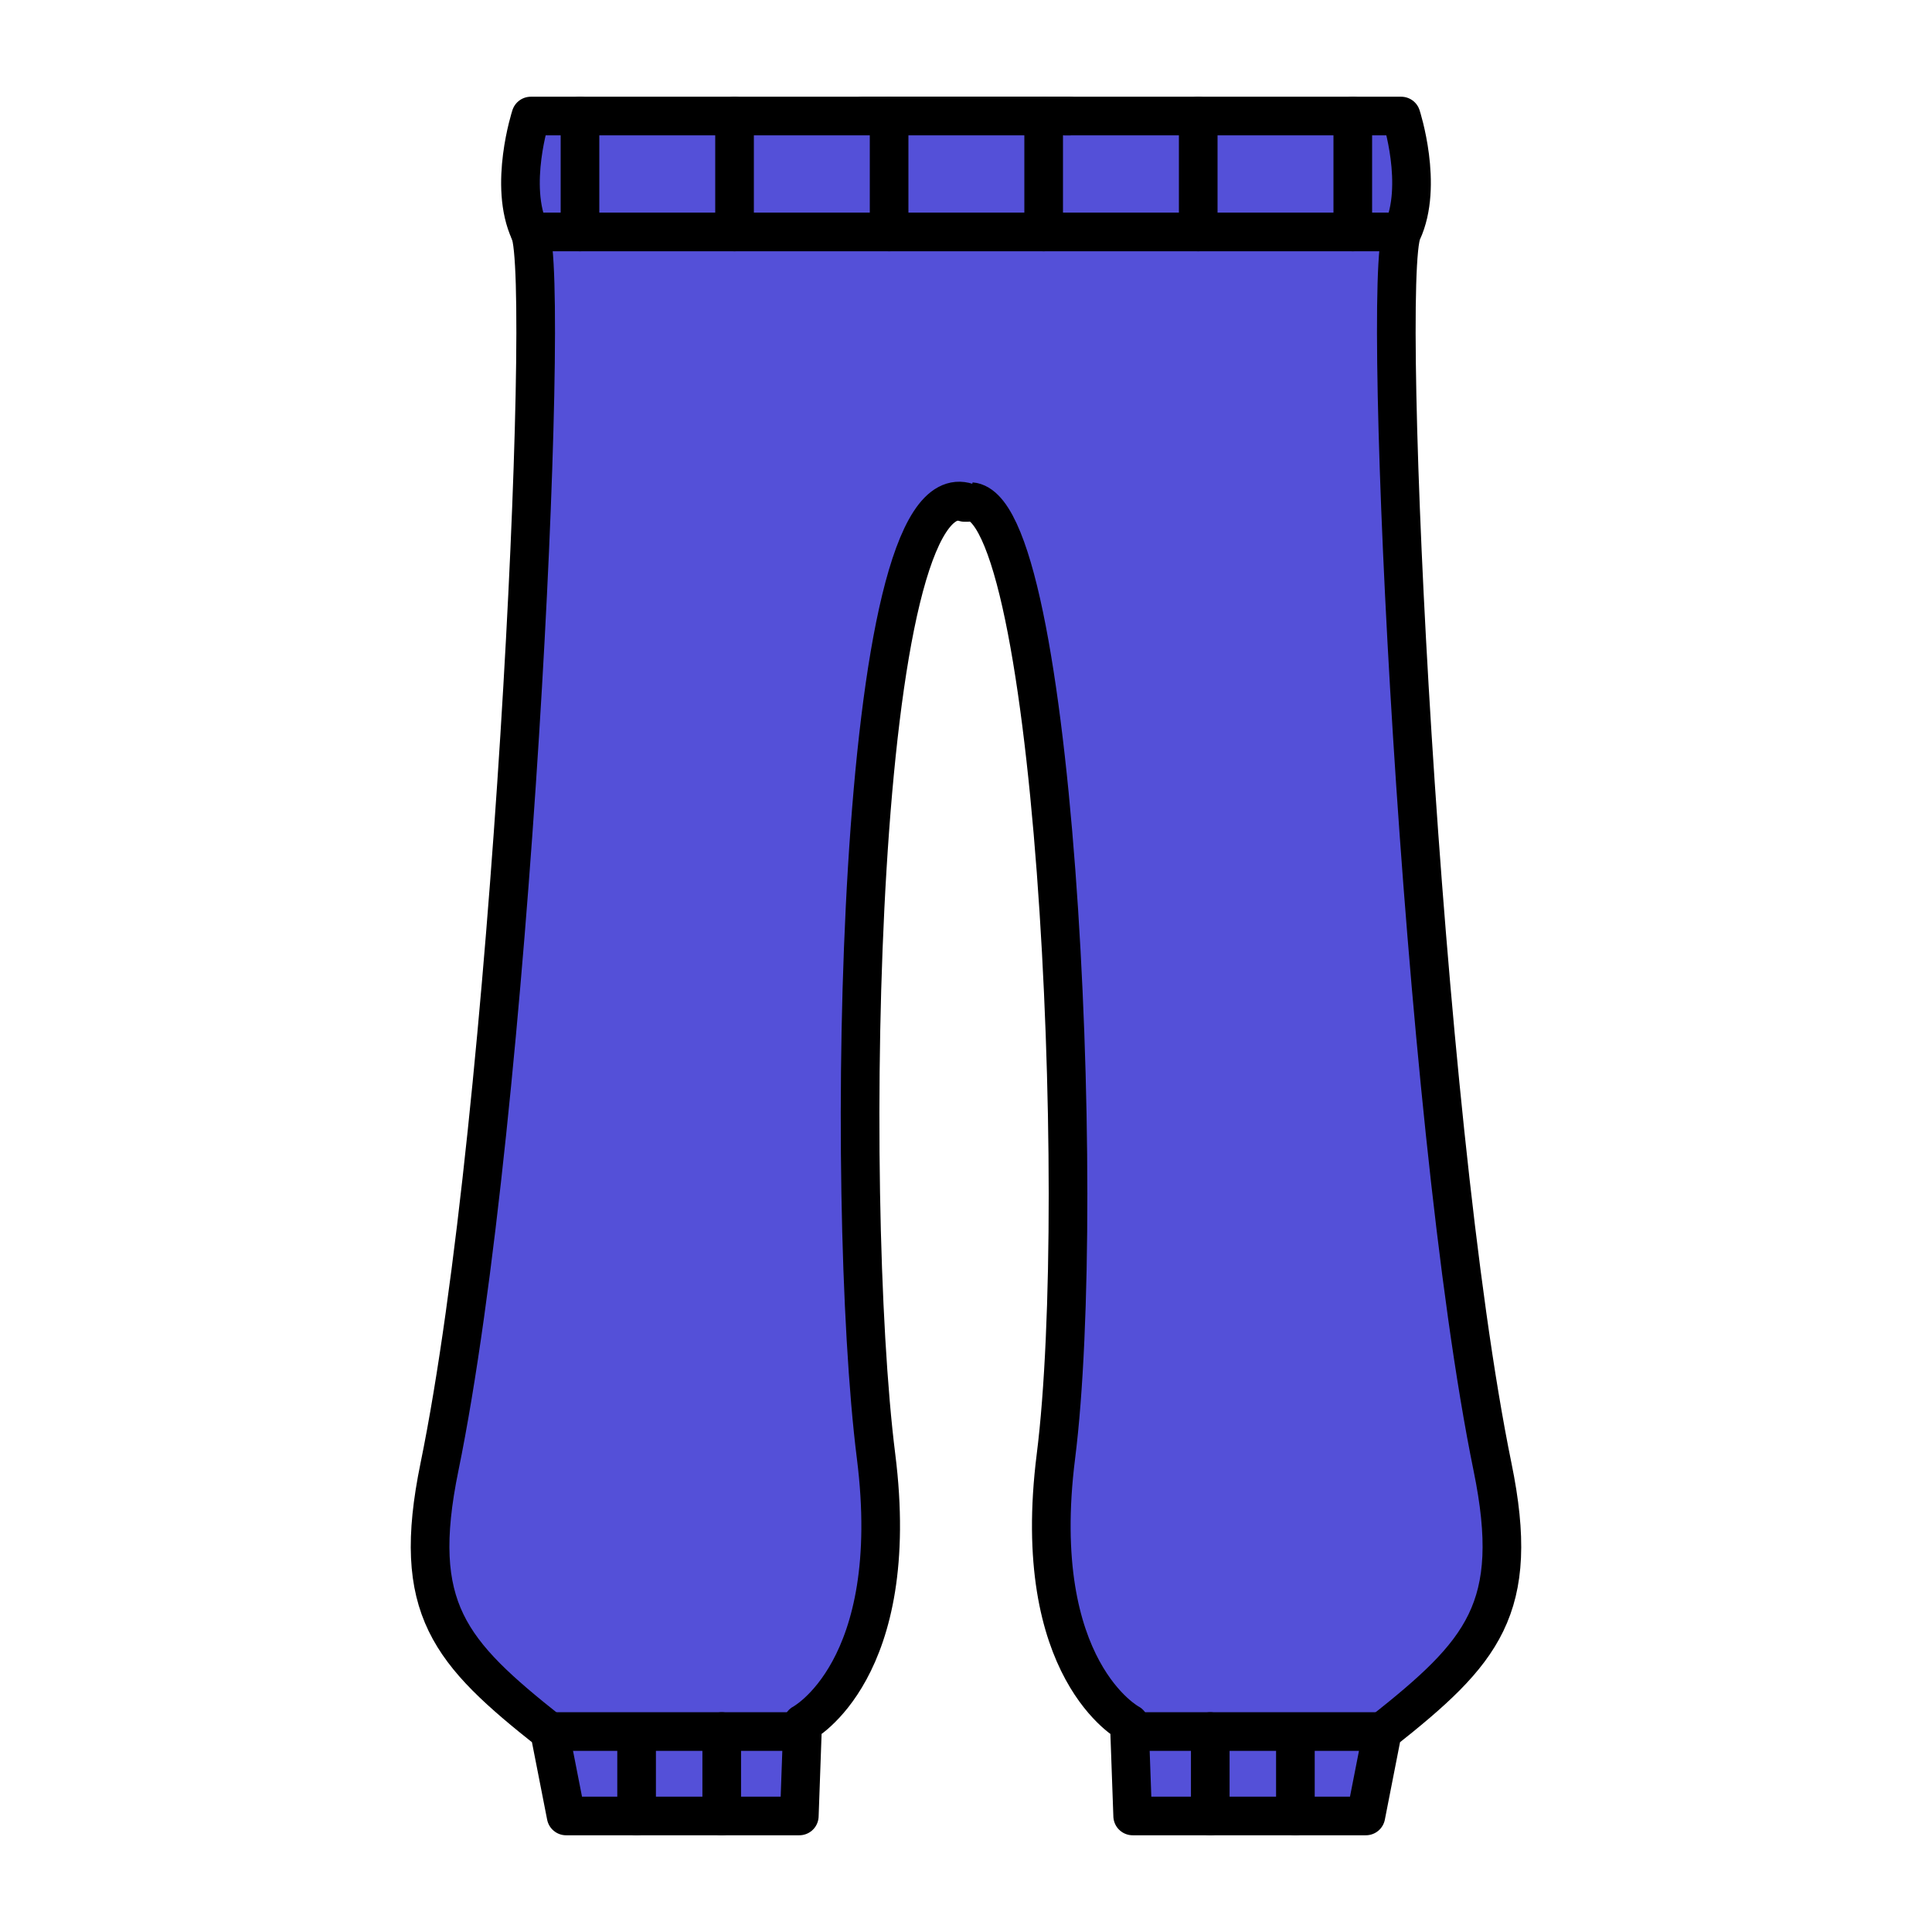 <?xml version="1.0" encoding="utf-8"?>
<!-- Generator: Adobe Illustrator 15.1.0, SVG Export Plug-In . SVG Version: 6.00 Build 0)  -->
<!DOCTYPE svg PUBLIC "-//W3C//DTD SVG 1.1//EN" "http://www.w3.org/Graphics/SVG/1.1/DTD/svg11.dtd">
<svg version="1.1" id="Layer_1" xmlns="http://www.w3.org/2000/svg" xmlns:xlink="http://www.w3.org/1999/xlink" x="0px" y="0px"
	 width="500px" height="500px" viewBox="290.225 721.469 500 500" enable-background="new 290.225 721.469 500 500"
	 xml:space="preserve">
<g>
	<g>
		<g>
			
				<path fill="#5450D8" stroke="#000000" stroke-width="10" stroke-linecap="round" stroke-linejoin="round" stroke-miterlimit="10" d="
				M513.5,751.5h139.345c0,0,5.862,17.982,0.259,29.991c-5.603,12.009,4.797,228.911,23.396,319.676
				c7.507,36.631-2.59,47.91-28.5,68.427l-4.285,21.843H583.36l-0.86-23.937c0,0-26-13.666-19.005-69.134
				c8.469-67.151-0.495-254.369-23.62-246.866"/>
			<g>
				
					<line fill="none" stroke="#000000" stroke-width="10" stroke-linecap="round" stroke-linejoin="round" stroke-miterlimit="10" x1="603.44" y1="1169.594" x2="603.44" y2="1191.437"/>
				
					<line fill="none" stroke="#000000" stroke-width="10" stroke-linecap="round" stroke-linejoin="round" stroke-miterlimit="10" x1="625.471" y1="1171.796" x2="625.471" y2="1191.437"/>
				
					<line fill="none" stroke="#000000" stroke-width="10" stroke-linecap="round" stroke-linejoin="round" stroke-miterlimit="10" x1="648" y1="1169.594" x2="583.35" y2="1169.594"/>
			</g>
		</g>
		<g>
			
				<path fill="#5450D8" stroke="#000000" stroke-width="10" stroke-linecap="round" stroke-linejoin="round" stroke-miterlimit="10" d="
				M566.947,751.5H427.603c0,0-5.861,17.982-0.259,29.991c5.604,12.009-4.796,228.911-23.396,319.676
				c-7.507,36.631,2.59,47.91,28.5,68.427l4.285,21.843h60.354l0.86-23.937c0,0,26-13.666,19.005-69.134
				c-8.469-67.151-5.482-256.598,23.62-246.866"/>
			<g>
				
					<line fill="none" stroke="#000000" stroke-width="10" stroke-linecap="round" stroke-linejoin="round" stroke-miterlimit="10" x1="477.007" y1="1169.594" x2="477.007" y2="1191.437"/>
				
					<line fill="none" stroke="#000000" stroke-width="10" stroke-linecap="round" stroke-linejoin="round" stroke-miterlimit="10" x1="454.977" y1="1171.796" x2="454.977" y2="1191.437"/>
				
					<line fill="none" stroke="#000000" stroke-width="10" stroke-linecap="round" stroke-linejoin="round" stroke-miterlimit="10" x1="432.447" y1="1169.594" x2="497.098" y2="1169.594"/>
			</g>
		</g>
	</g>
	<g>
		
			<line fill="none" stroke="#000000" stroke-width="10" stroke-linecap="round" stroke-linejoin="round" stroke-miterlimit="10" x1="427.344" y1="781.491" x2="650.5" y2="781.491"/>
		
			<line fill="none" stroke="#000000" stroke-width="10" stroke-linecap="round" stroke-linejoin="round" stroke-miterlimit="10" x1="520.324" y1="781.491" x2="520.324" y2="751.5"/>
		
			<line fill="none" stroke="#000000" stroke-width="10" stroke-linecap="round" stroke-linejoin="round" stroke-miterlimit="10" x1="480.324" y1="781.491" x2="480.324" y2="751.5"/>
		
			<line fill="none" stroke="#000000" stroke-width="10" stroke-linecap="round" stroke-linejoin="round" stroke-miterlimit="10" x1="440.324" y1="781.491" x2="440.324" y2="751.5"/>
		
			<line fill="none" stroke="#000000" stroke-width="10" stroke-linecap="round" stroke-linejoin="round" stroke-miterlimit="10" x1="560.324" y1="781.491" x2="560.324" y2="751.5"/>
		
			<line fill="none" stroke="#000000" stroke-width="10" stroke-linecap="round" stroke-linejoin="round" stroke-miterlimit="10" x1="600.324" y1="781.491" x2="600.324" y2="751.5"/>
		
			<line fill="none" stroke="#000000" stroke-width="10" stroke-linecap="round" stroke-linejoin="round" stroke-miterlimit="10" x1="640.324" y1="781.491" x2="640.324" y2="751.5"/>
	</g>
</g>
</svg>

